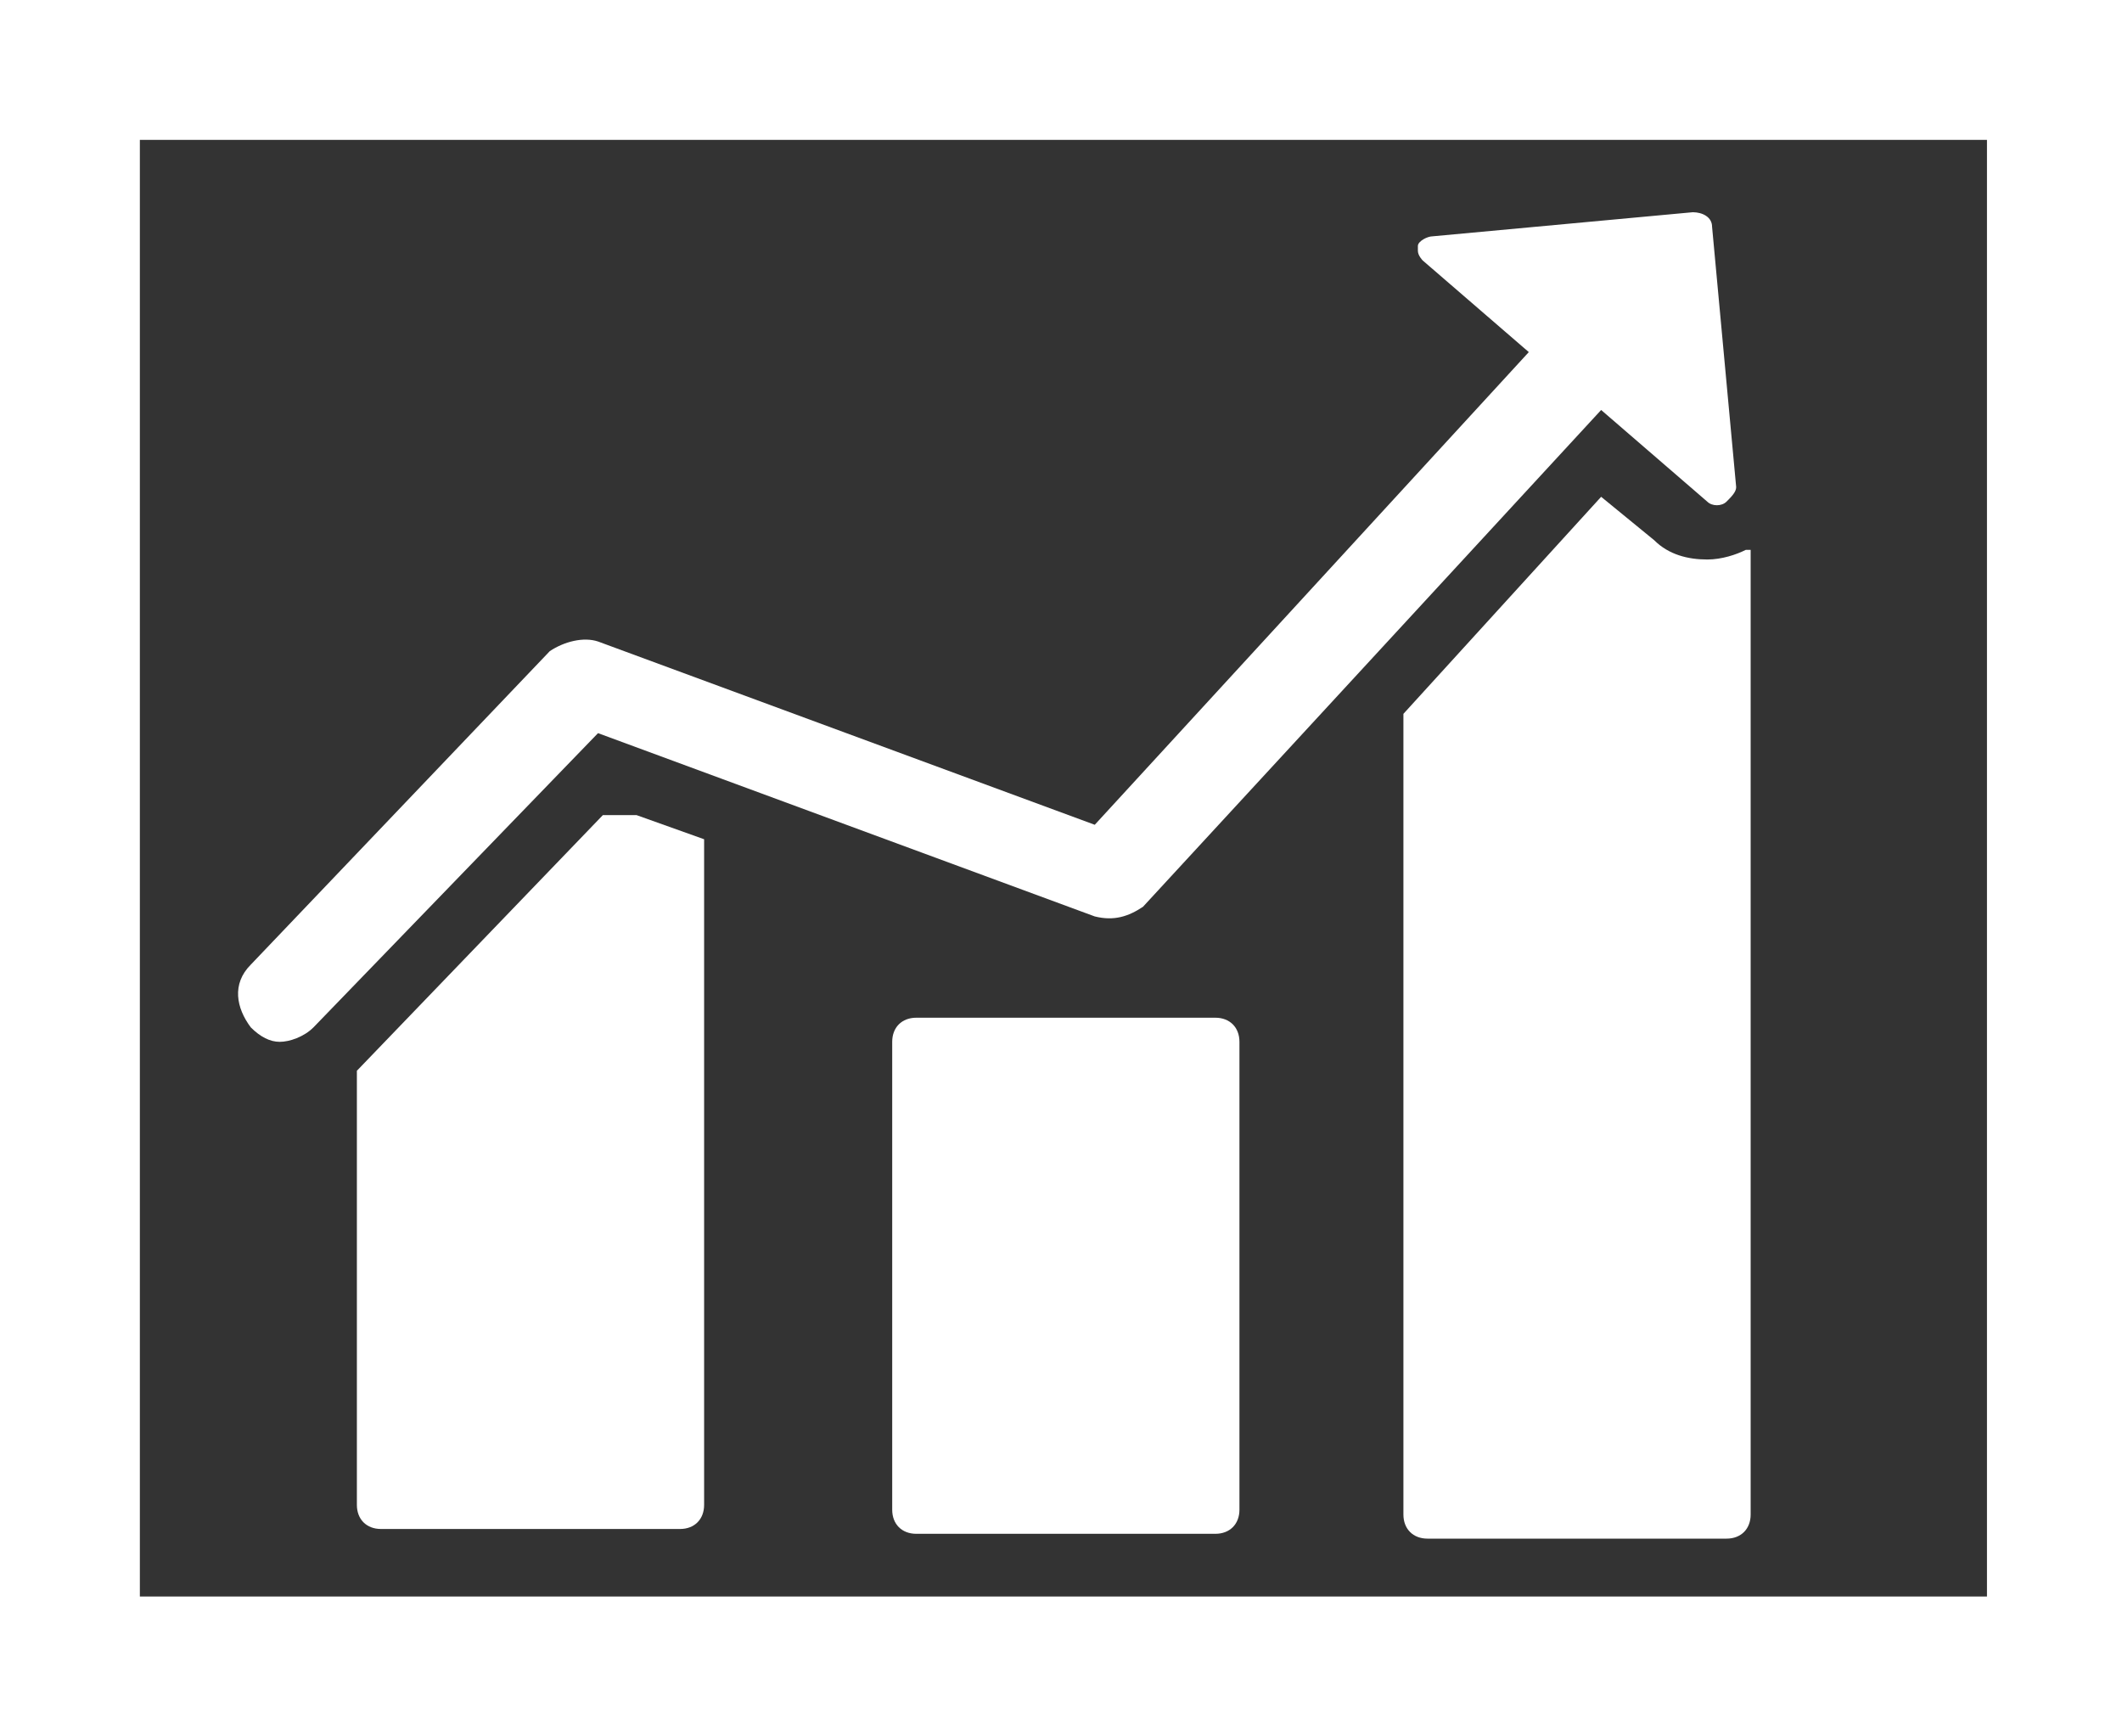 <?xml version="1.0" encoding="utf-8"?>
<!-- Generator: Adobe Illustrator 17.1.0, SVG Export Plug-In . SVG Version: 6.00 Build 0)  -->
<!DOCTYPE svg PUBLIC "-//W3C//DTD SVG 1.1//EN" "http://www.w3.org/Graphics/SVG/1.1/DTD/svg11.dtd">
<svg version="1.1" id="Capa_1" xmlns="http://www.w3.org/2000/svg" xmlns:xlink="http://www.w3.org/1999/xlink" x="0px" y="0px"
	 width="44px" height="36px" viewBox="0 0 44 36" enable-background="new 0 0 44 36" xml:space="preserve">
<rect x="0" y="0" width="44" height="36" fill="#333333" stroke="none"/>
<g>
	<path fill="#FFFFFF" d="M0,0v36h44V0H0z M41.1,33.1H2.9V2.9h38.3V33.1z M41.1,33.1"/>
	<path fill="#FFFFFF" d="M12.5,16.9l-5.1,5.3v9c0,0.3,0.2,0.5,0.5,0.5h6.2c0.3,0,0.5-0.2,0.5-0.5V17.4l-1.4-0.5H12.5z M12.5,16.9"/>
	<path fill="#FFFFFF" d="M25.2,21.1H19c-0.3,0-0.5,0.2-0.5,0.5v9.7c0,0.3,0.2,0.5,0.5,0.5h6.2c0.3,0,0.5-0.2,0.5-0.5v-9.7
		C25.7,21.3,25.5,21.1,25.2,21.1L25.2,21.1z M25.2,21.1"/>
	<path fill="#FFFFFF" d="M34.3,11.2l-1.1-0.9l-4.1,4.5v16.6c0,0.3,0.2,0.5,0.5,0.5h6.2c0.3,0,0.5-0.2,0.5-0.5V11.4c0,0-0.1,0-0.1,0
		c-0.2,0.1-0.5,0.2-0.8,0.2C35,11.6,34.6,11.5,34.3,11.2L34.3,11.2z M34.3,11.2"/>
	<path fill="#FFFFFF" d="M5.8,21.6c0.2,0,0.5-0.1,0.7-0.3l5.9-6.1L22.7,19c0.4,0.1,0.7,0,1-0.2l9.5-10.3l2.2,1.9
		c0.1,0.1,0.3,0.1,0.4,0c0.1-0.1,0.2-0.2,0.2-0.3l-0.5-5.4c0-0.2-0.2-0.3-0.4-0.3l-5.4,0.5c-0.1,0-0.3,0.1-0.3,0.2c0,0,0,0.1,0,0.1
		c0,0.1,0.1,0.2,0.1,0.2l2.2,1.9l-9,9.8l-10.3-3.8c-0.3-0.1-0.7,0-1,0.2L5.2,20c-0.4,0.4-0.3,0.9,0,1.3C5.4,21.5,5.6,21.6,5.8,21.6
		L5.8,21.6z M5.8,21.6"/>
</g>
</svg>

